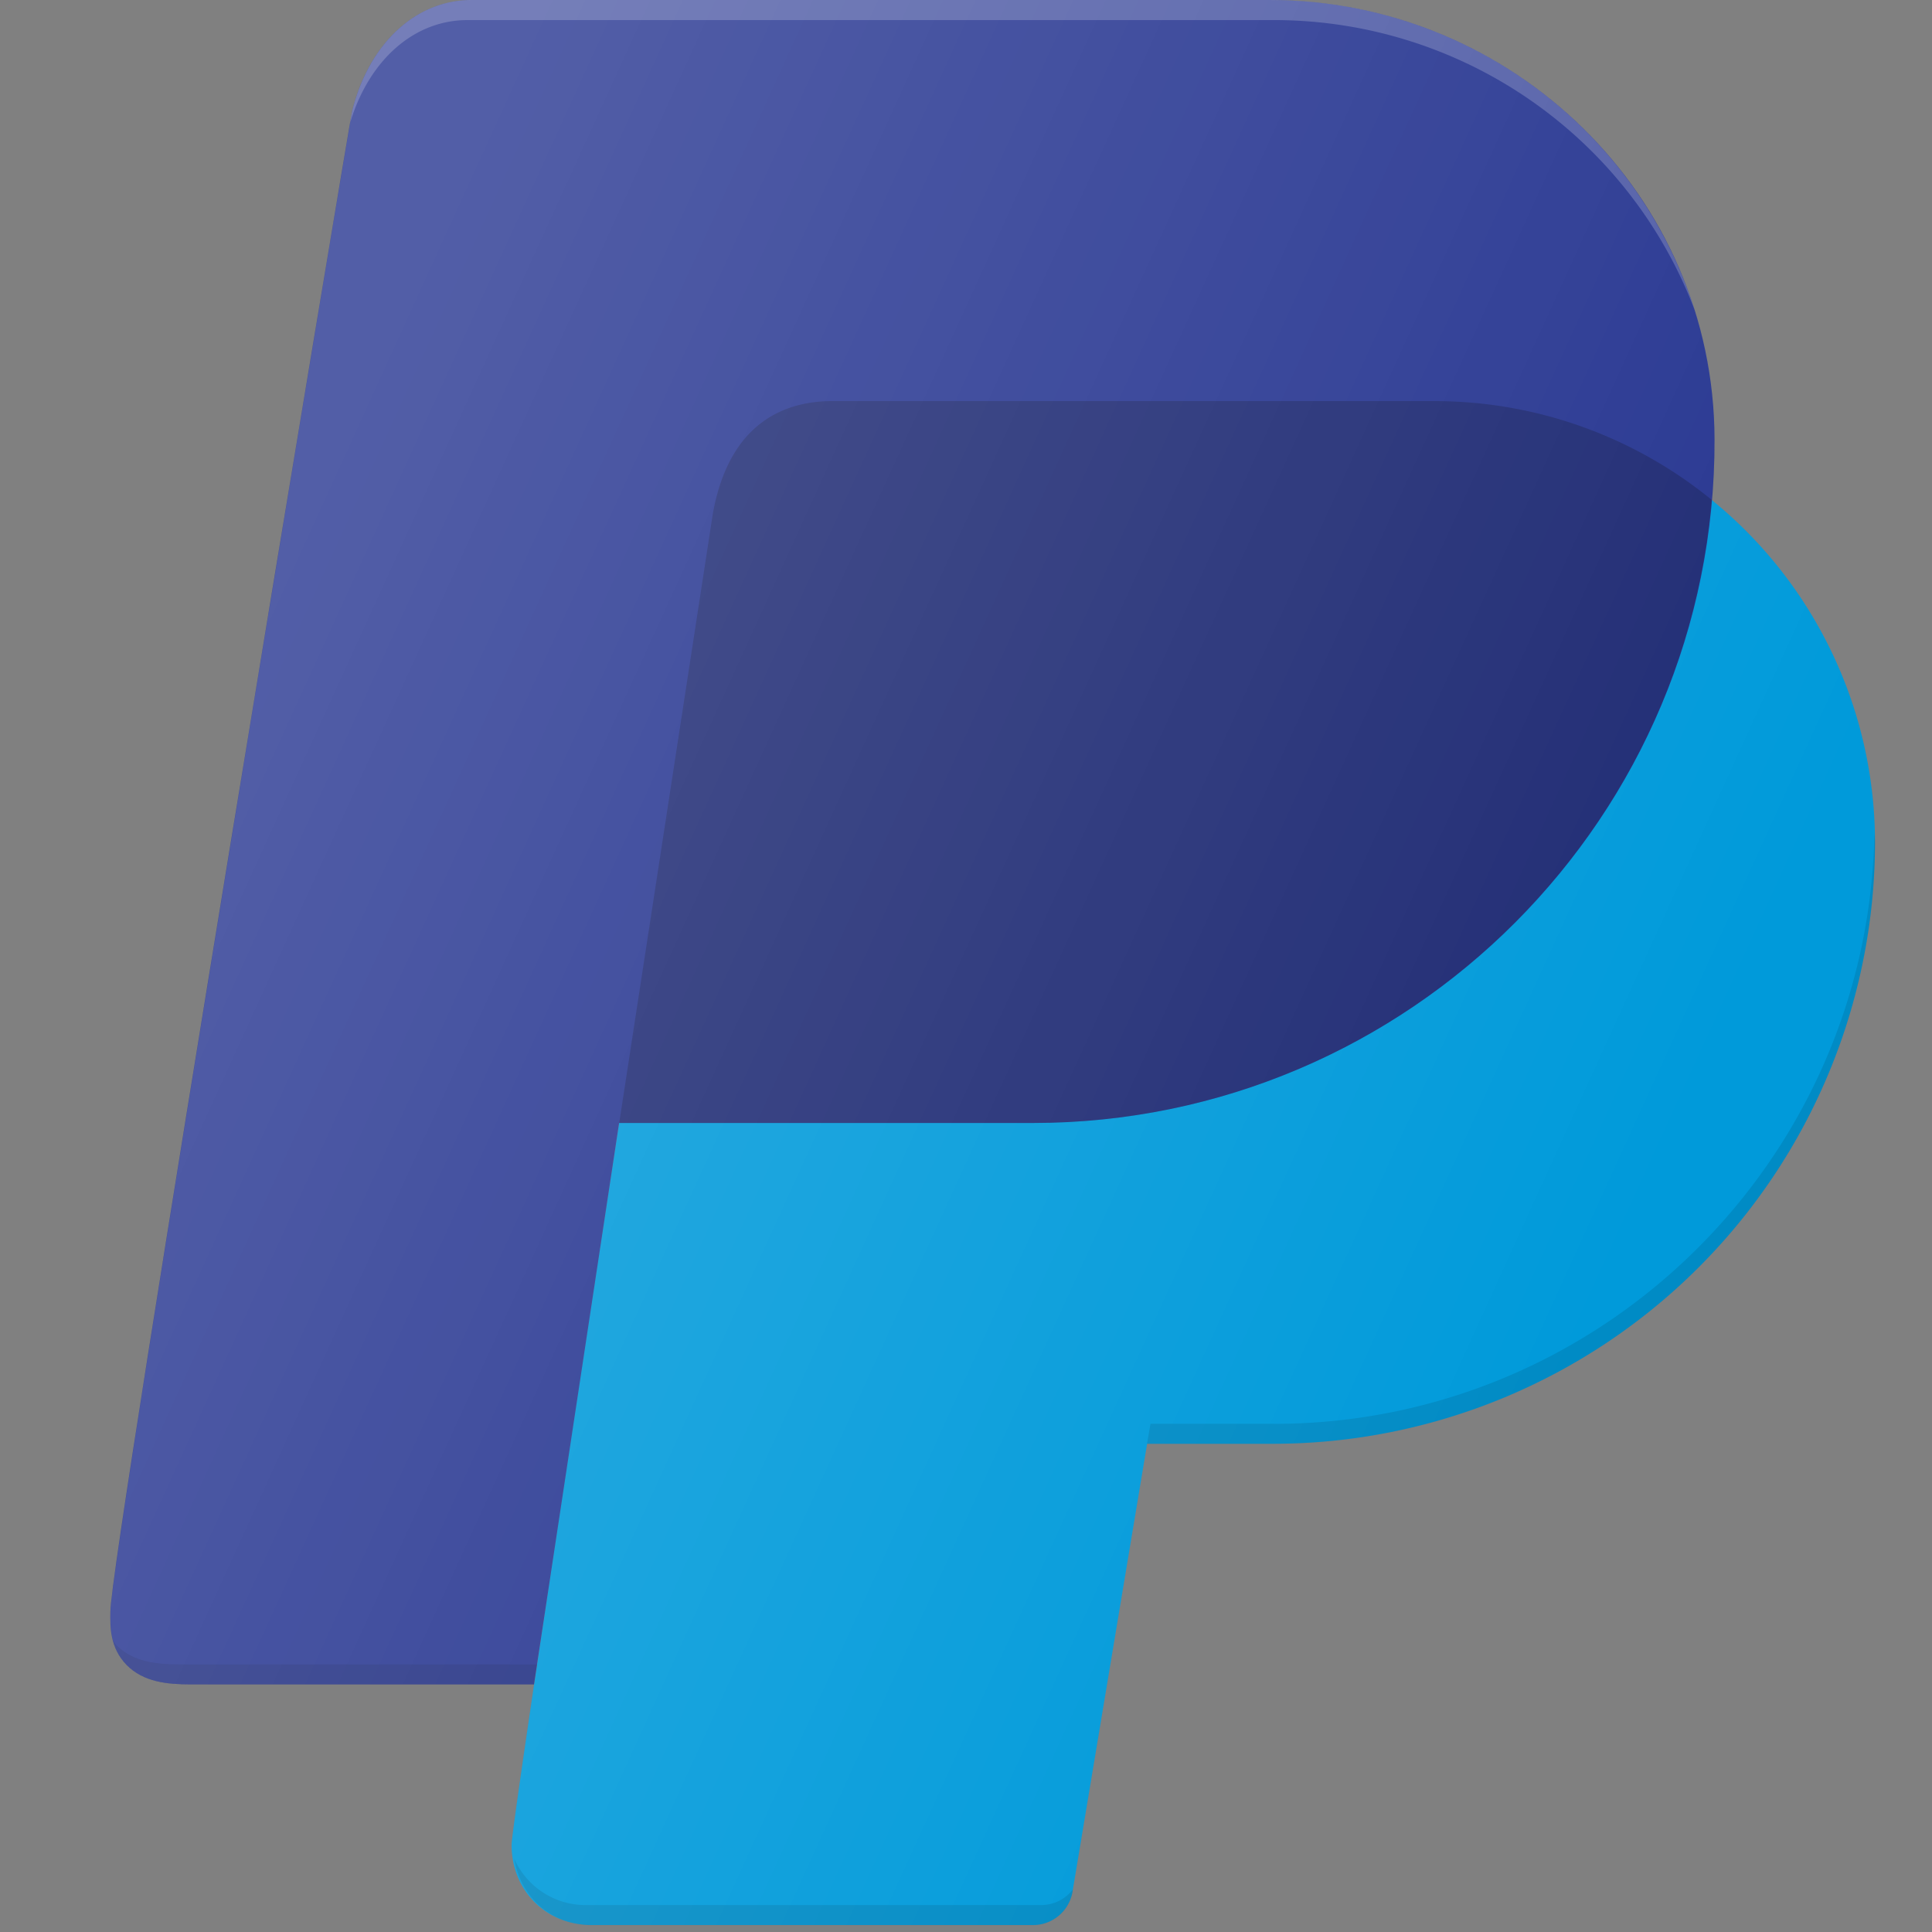 <svg width="20" height="20" viewBox="0 0 20 20" xmlns="http://www.w3.org/2000/svg">
    <rect x="0" y="0" width="20" height="20" fill="#808080" stroke="none"/>
    <defs>
        <linearGradient x1="9.075%" y1="29.711%" x2="84.561%" y2="68.111%" id="r99k2kt8ra">
            <stop stop-color="#FFF" stop-opacity=".2" offset="0%"/>
            <stop stop-color="#FFF" stop-opacity="0" offset="100%"/>
        </linearGradient>
    </defs>
    <g fill-rule="nonzero" fill="none">
        <path d="M14.845 4.152H8.616c-.47 0-1.067.203-1.238 1.173-.021.118-2.082 13.472-2.082 13.773 0 .474.357.83.83.83h4.567a.415.415 0 0 0 .41-.347l.772-4.635h1.309A6.234 6.234 0 0 0 19.41 8.72a4.572 4.572 0 0 0-4.566-4.567z" fill="#009ADA"/>
        <path d="M10.785 19.721H6.076a.807.807 0 0 1-.753-.48c.067.397.38.688.803.688h4.567a.415.415 0 0 0 .41-.348l.003-.022a.41.41 0 0 1-.321.162zM13.184 14.739H11.91l-.036.207h1.31A6.234 6.234 0 0 0 19.41 8.72c0-.035-.005-.07-.006-.104-.056 3.386-2.823 6.124-6.221 6.124z" fill="#000" opacity=".1"/>
        <path d="M13.144 0H4.88c-.576 0-1.06.45-1.234 1.145-.024.1-2.503 14.978-2.503 15.535-.003.159-.007.377.168.556.174.177.422.201.663.201h3.554l.881-5.812h4.283c3.898 0 7.068-3.177 7.057-7.078C17.743 2.027 15.663 0 13.144 0z" fill="#273691"/>
        <path d="M4.838.208h8.34a4.656 4.656 0 0 1 4.367 3.007A4.615 4.615 0 0 0 13.144 0H4.88c-.576 0-1.06.45-1.234 1.145l-.022.127C3.818.626 4.282.208 4.838.208z" fill="#FFF" opacity=".2"/>
        <path d="M1.866 17.23c-.242 0-.489-.024-.663-.202-.013-.013-.018-.027-.03-.04.024.085.063.17.139.248.174.177.422.201.663.201h3.554l.032-.207H1.866z" fill="#000" opacity=".1"/>
        <path d="M6.41 11.625h4.283c3.686 0 6.717-2.842 7.027-6.45a4.543 4.543 0 0 0-2.875-1.023H8.616c-.47 0-1.067.203-1.238 1.173l-.968 6.3z" fill="#000" opacity=".2"/>
        <path d="M16.577 5.176c.018-.208.031-.417.03-.63C16.6 2.028 14.52 0 12.001 0H3.738c-.576 0-1.06.45-1.234 1.145C2.48 1.245.002 16.123.001 16.68c-.003.159-.007.377.168.556.174.177.422.201.663.201h3.554c-.142.962-.233 1.598-.233 1.661 0 .474.357.83.83.83H9.55a.415.415 0 0 0 .41-.347l.772-4.635h1.309a6.234 6.234 0 0 0 6.227-6.227c0-1.429-.66-2.705-1.69-3.543z" fill="url(#r99k2kt8ra)" transform="translate(1.143)"/>
    </g>
</svg>
